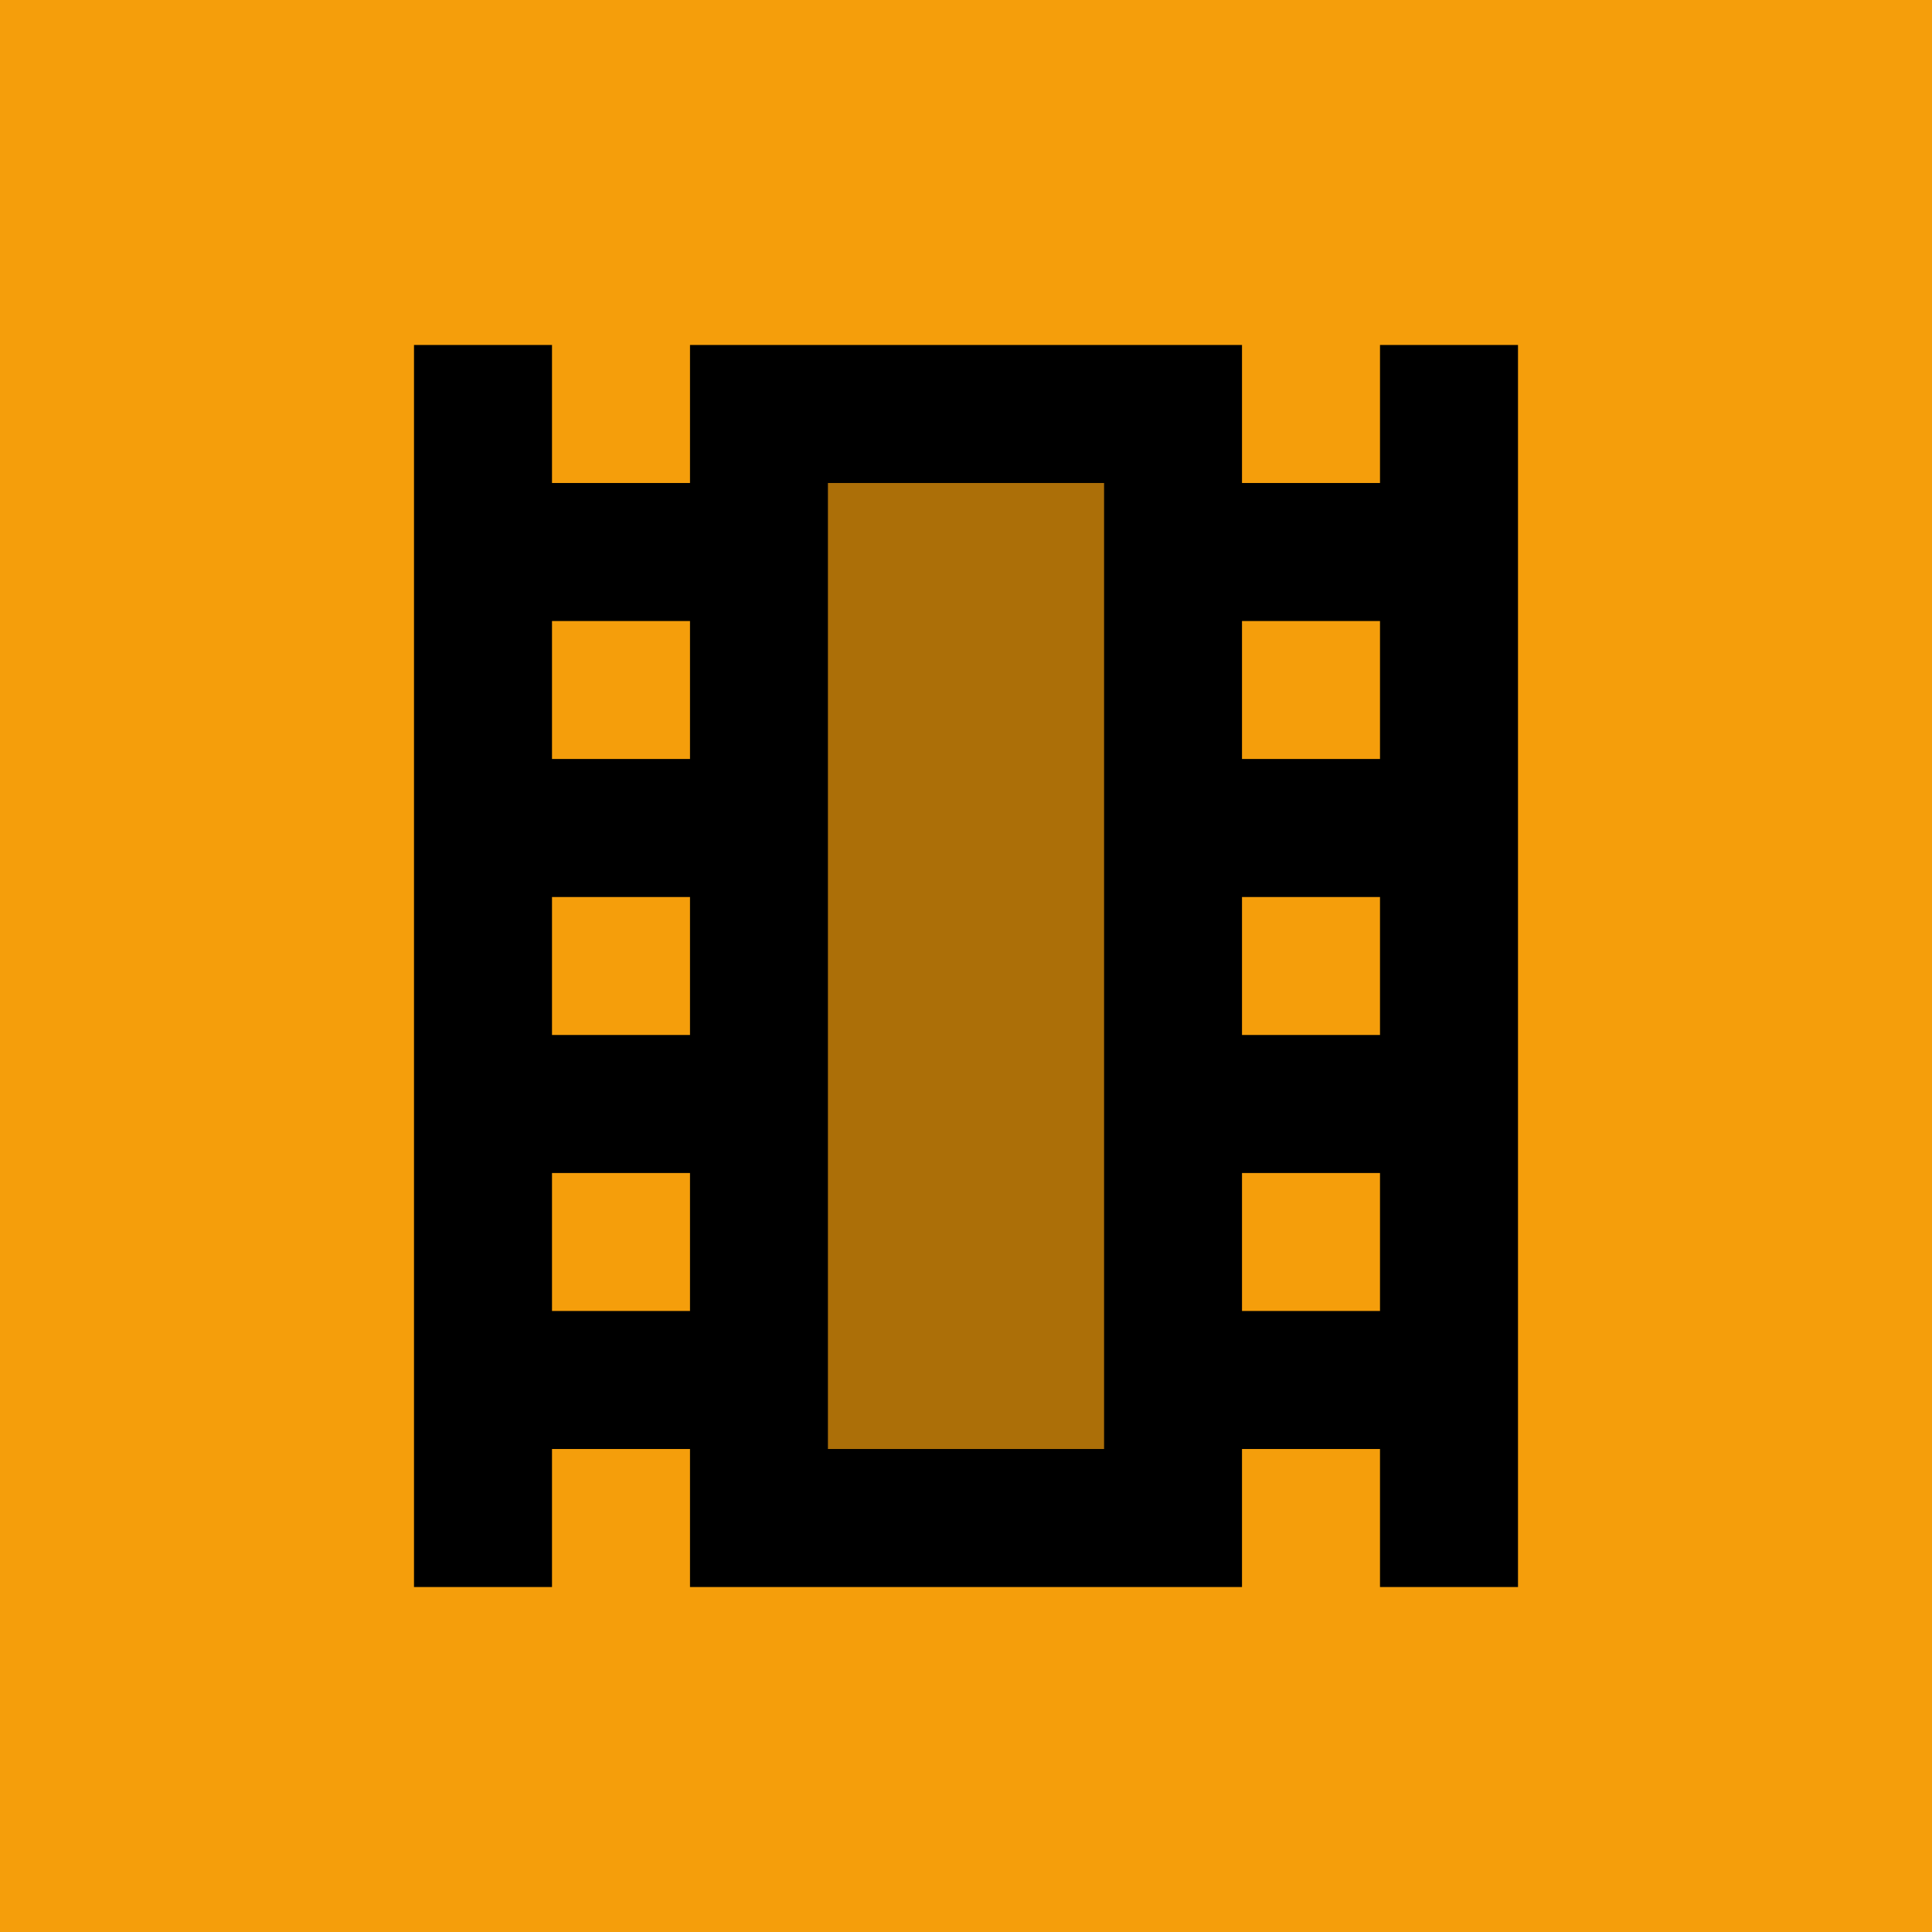 <svg xmlns="http://www.w3.org/2000/svg" height="512px" viewBox="-2 -2 28 28" width="512px" fill="#000">
	<path d="M-2 -2h28v29H-2V-2z" fill="#F59E0B"/>
	<path d="M18 3v2h-2V3H8v2H6V3H4v18h2v-2h2v2h8v-2h2v2h2V3h-2zM8 17H6v-2h2v2zm0-4H6v-2h2v2zm0-4H6V7h2v2zm6 10h-4V5h4v14zm4-2h-2v-2h2v2zm0-4h-2v-2h2v2zm0-4h-2V7h2v2z"/>
	<path d="M10 5h4v14h-4z" opacity=".3"/>
</svg>